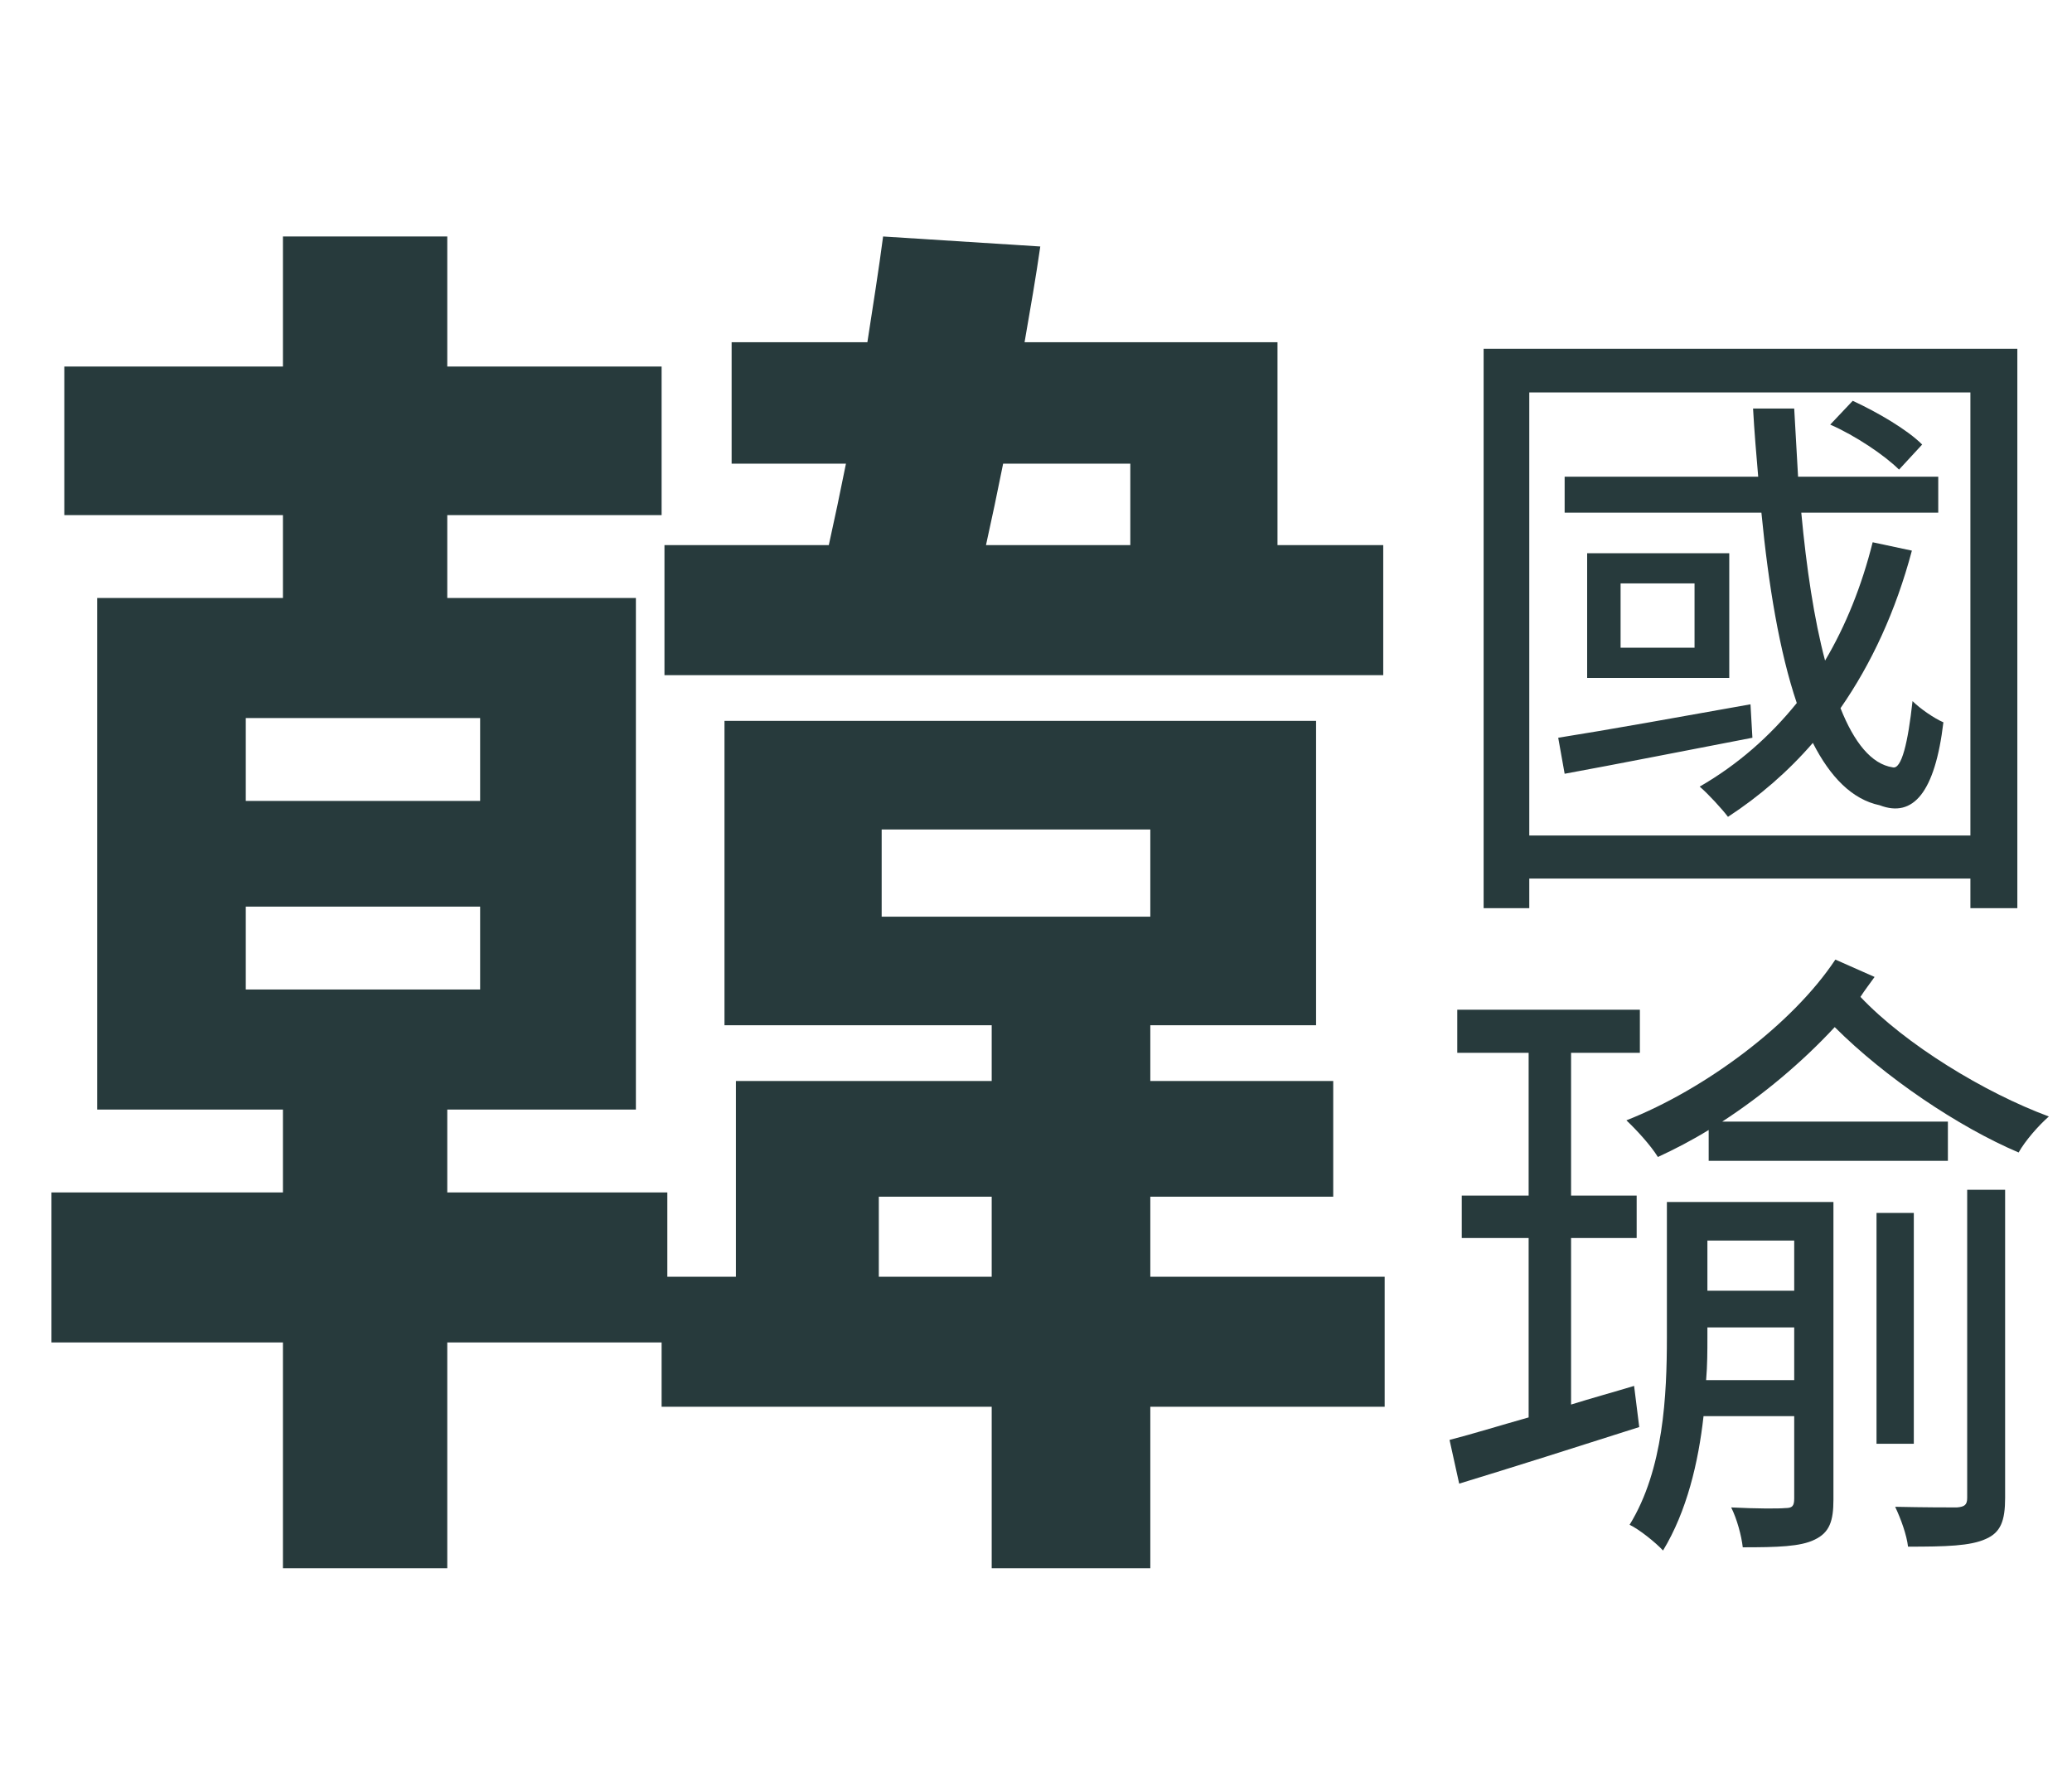 <svg width="116" height="100" viewBox="0 0 116 100" fill="none" xmlns="http://www.w3.org/2000/svg">
<path d="M107.612 24.888C106.784 24.06 105.128 23.088 103.724 22.44L102.464 23.772C103.868 24.384 105.524 25.5 106.316 26.292L107.612 24.888ZM98 39.432C93.968 40.152 89.972 40.872 87.236 41.304L87.596 43.32C90.548 42.78 94.364 42.024 98.108 41.304L98 39.432ZM94.868 36.264H90.728V32.664H94.868V36.264ZM88.856 30.972V37.956H96.812V30.972H88.856ZM104.84 30.36C104.228 32.808 103.328 35.04 102.176 36.984C101.564 34.68 101.132 31.8 100.844 28.704H108.512V26.688H100.664C100.592 25.428 100.52 24.168 100.448 22.872H98.144C98.216 24.168 98.324 25.428 98.432 26.688H87.596V28.704H98.612C99.008 32.772 99.62 36.48 100.592 39.36C99.08 41.232 97.28 42.816 95.156 44.04C95.624 44.436 96.416 45.3 96.74 45.732C98.504 44.58 100.088 43.212 101.492 41.592C102.464 43.5 103.688 44.76 105.236 45.084C107.108 45.804 108.332 44.364 108.8 40.44C108.296 40.224 107.504 39.684 107.072 39.252C106.82 41.556 106.46 43.104 105.956 42.96C104.768 42.78 103.796 41.556 103.04 39.648C104.768 37.164 106.136 34.212 107.036 30.828L104.84 30.36ZM85.616 46.776V21.972H110.312V46.776H85.616ZM83.06 19.524V50.844H85.616V49.188H110.312V50.844H112.94V19.524H83.06ZM91.484 77.592C90.296 77.952 89.108 78.276 87.956 78.636V69.312H91.628V66.936H87.956V58.944H91.808V56.532H81.584V58.944H85.58V66.936H81.836V69.312H85.58V79.356C83.924 79.824 82.412 80.292 81.152 80.616L81.692 83.064C84.644 82.164 88.28 81.012 91.772 79.896L91.484 77.592ZM95.516 77.268C95.588 76.44 95.588 75.612 95.588 74.892V74.316H100.448V77.268H95.516ZM100.448 69.456V72.264H95.588V69.456H100.448ZM102.644 67.296H93.32V74.856C93.32 78.096 93.14 82.272 91.232 85.368C91.772 85.62 92.708 86.376 93.104 86.808C94.436 84.612 95.084 81.876 95.372 79.284H100.448V83.892C100.448 84.324 100.34 84.432 99.944 84.432C99.584 84.468 98.36 84.468 96.92 84.396C97.244 85.044 97.496 85.98 97.568 86.628C99.512 86.628 100.808 86.592 101.6 86.196C102.428 85.8 102.644 85.152 102.644 83.964V67.296ZM110.132 83.856C110.132 84.252 109.988 84.36 109.556 84.396C109.124 84.396 107.72 84.396 106.1 84.36C106.424 85.044 106.748 85.944 106.82 86.592C108.944 86.592 110.312 86.556 111.176 86.16C112.004 85.8 112.256 85.152 112.256 83.856V66.612H110.132V83.856ZM107.144 67.908H105.056V80.832H107.144V67.908ZM102.752 53.724C100.34 57.36 95.444 60.996 91.052 62.724C91.592 63.228 92.42 64.128 92.816 64.776C93.752 64.344 94.724 63.84 95.66 63.264V64.992H109.052V62.796H96.416C98.684 61.32 100.88 59.484 102.716 57.504C105.524 60.312 109.628 63.084 113.012 64.524C113.372 63.876 114.128 63.012 114.704 62.508C111.104 61.176 106.676 58.476 104.156 55.812C104.408 55.416 104.696 55.056 104.948 54.696L102.752 53.724Z" fill="#273A3C"/>
<path d="M63.28 25.96V30.52H55.2C55.52 29.08 55.84 27.56 56.16 25.96H63.28ZM77.44 30.52H71.52V19.16H57.36C57.68 17.32 58 15.48 58.24 13.8L49.44 13.24C49.2 15.08 48.88 17.08 48.56 19.16H40.96V25.96H47.36C47.04 27.56 46.72 29.08 46.4 30.52H37.2V37.8H77.44V30.52ZM49.2 71.48V67H55.52V71.48H49.2ZM13.76 50.76H26.88V55.4H13.76V50.76ZM13.76 40.2H26.88V44.84H13.76V40.2ZM49.36 46.44H64.4V51.32H49.36V46.44ZM77.52 71.48H64.4V67H74.64V60.52H64.4V57.4H73.68V40.36H40.56V57.4H55.52V60.52H41.2V71.48H37.36V66.76H25.04V62.12H35.6V33.48H25.04V28.84H37.04V20.52H25.04V13.24H15.84V20.52H3.6V28.84H15.84V33.48H5.44V62.12H15.84V66.76H2.88V75.16H15.84V87.8H25.04V75.16H37.04V78.76H55.52V87.8H64.4V78.76H77.52V71.48Z" fill="#273A3C"/>
</svg>
